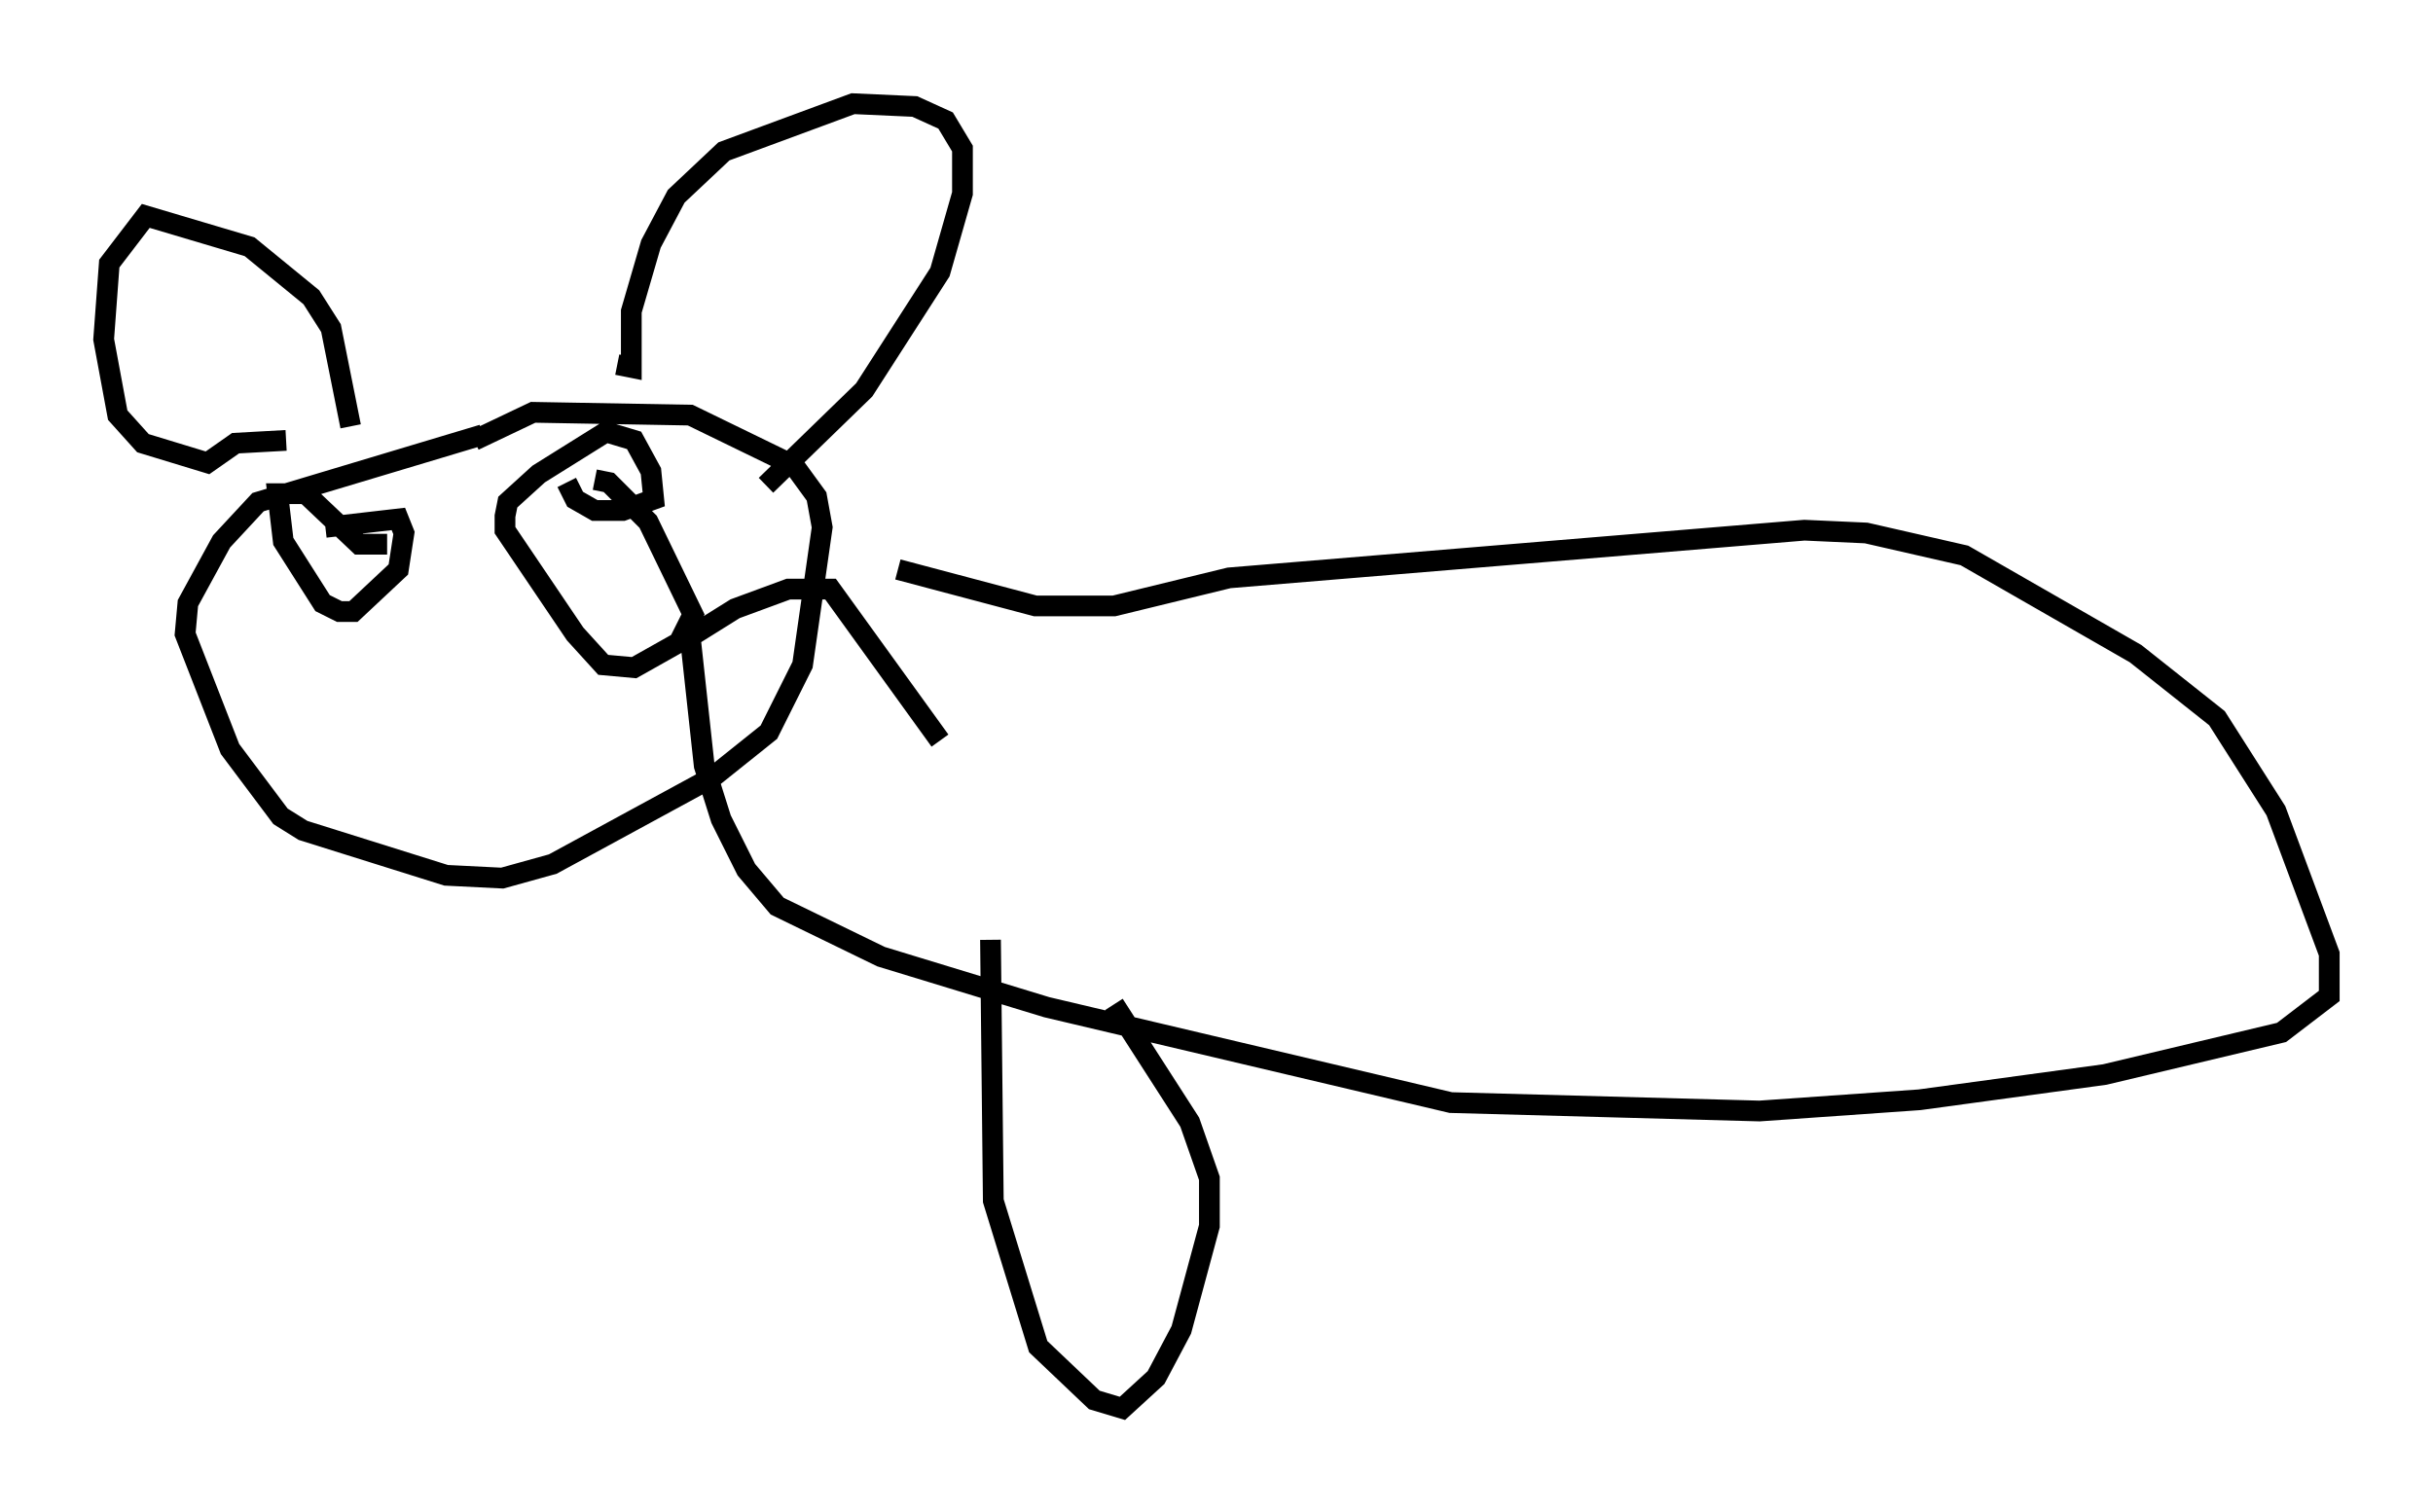<?xml version="1.0" encoding="utf-8" ?>
<svg baseProfile="full" height="72.922" version="1.1" width="117.306" xmlns="http://www.w3.org/2000/svg" xmlns:ev="http://www.w3.org/2001/xml-events" xmlns:xlink="http://www.w3.org/1999/xlink"><defs /><rect fill="white" height="72.922" width="117.306" x="0" y="0" /><path d="M25.433, 20.832 m-2.165, 0.135 l-10.825, 3.248 -1.759, 1.894 l-1.624, 2.977 -0.135, 1.488 l2.165, 5.548 2.436, 3.248 l1.083, 0.677 6.901, 2.165 l2.706, 0.135 2.436, -0.677 l7.713, -4.195 2.706, -2.165 l1.624, -3.248 0.947, -6.631 l-0.271, -1.488 -1.083, -1.488 l-5.007, -2.436 -7.578, -0.135 l-2.842, 1.353 m-7.172, 4.195 l3.518, -0.406 0.271, 0.677 l-0.271, 1.759 -2.165, 2.03 l-0.677, 0.0 -0.812, -0.406 l-1.894, -2.977 -0.271, -2.3 l1.353, 0.0 2.571, 2.436 l1.353, 0.0 m10.013, -3.112 l0.677, 0.135 1.894, 1.894 l2.165, 4.465 -0.677, 1.353 l-2.165, 1.218 -1.488, -0.135 l-1.353, -1.488 -3.383, -5.007 l0.0, -0.677 0.135, -0.677 l1.488, -1.353 3.248, -2.03 l1.353, 0.406 0.812, 1.488 l0.135, 1.353 -1.488, 0.541 l-1.353, 0.0 -0.947, -0.541 l-0.406, -0.812 m-10.419, -2.706 l-0.947, -4.736 -0.947, -1.488 l-2.977, -2.436 -5.007, -1.488 l-1.759, 2.3 -0.271, 3.654 l0.677, 3.654 1.218, 1.353 l3.112, 0.947 1.353, -0.947 l2.436, -0.135 m15.967, -3.654 l0.677, 0.135 0.0, -2.706 l0.947, -3.248 1.218, -2.3 l2.3, -2.165 6.225, -2.3 l2.977, 0.135 1.488, 0.677 l0.812, 1.353 0.0, 2.165 l-1.083, 3.789 -3.654, 5.683 l-4.736, 4.601 m6.36, 4.059 l6.631, 1.759 3.789, 0.0 l5.548, -1.353 27.74, -2.3 l2.977, 0.135 4.736, 1.083 l8.254, 4.736 3.924, 3.112 l2.842, 4.465 2.571, 6.901 l0.0, 2.03 -2.3, 1.759 l-8.525, 2.03 -8.931, 1.218 l-7.713, 0.541 -14.885, -0.406 l-19.486, -4.601 -7.984, -2.436 l-5.007, -2.436 -1.488, -1.759 l-1.218, -2.436 -0.812, -2.571 l-0.677, -6.225 2.165, -1.353 l2.571, -0.947 2.03, 0.0 l5.277, 7.307 m2.436, 9.607 l0.135, 12.584 2.165, 7.036 l2.706, 2.571 1.353, 0.406 l1.624, -1.488 1.218, -2.3 l1.353, -5.007 0.0, -2.3 l-0.947, -2.706 -3.654, -5.683 " fill="none" stroke="black" stroke-width="1" /></svg>